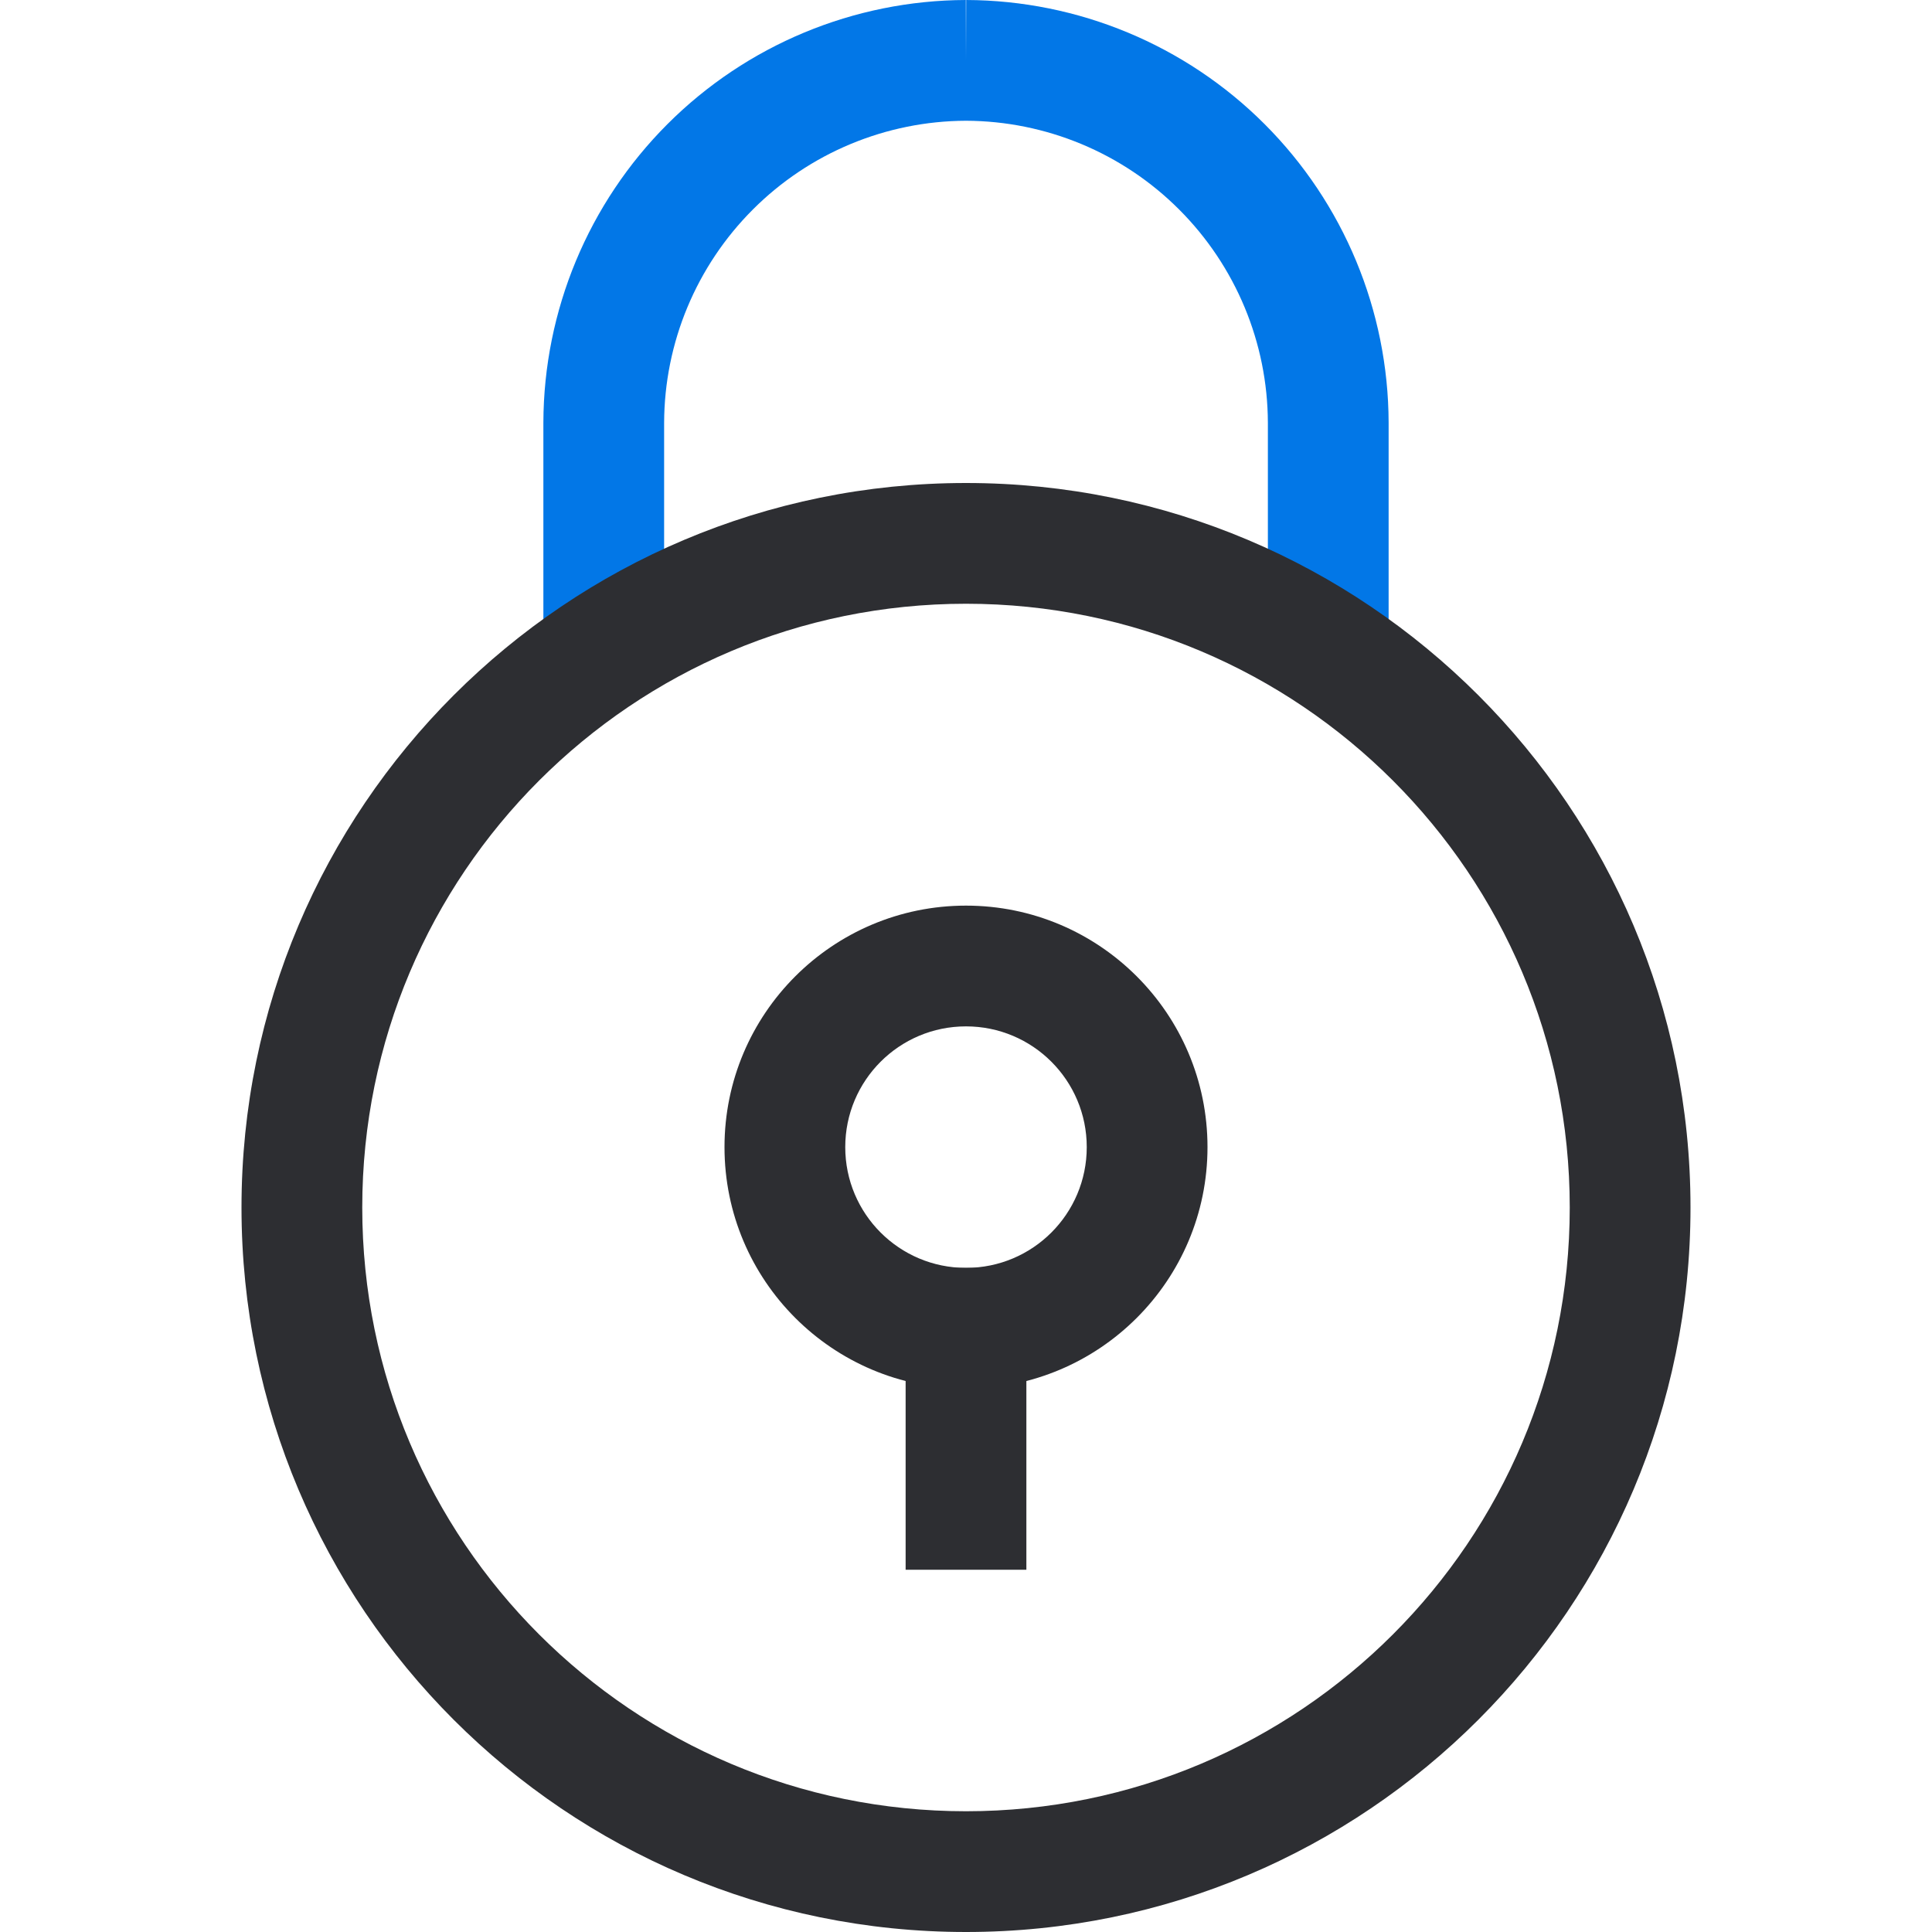 <svg width="32" height="32" viewBox="0 0 32 32" fill="none" xmlns="http://www.w3.org/2000/svg">
    <path fill-rule="evenodd" clip-rule="evenodd" d="M16 2C14.675 2.005 13.406 2.533 12.47 3.47C11.533 4.407 11.004 5.676 11 7.002V10.782H9V6.997C9.006 5.143 9.745 3.366 11.056 2.055C12.367 0.744 14.143 0.006 15.997 0L16 1L16.003 0C17.857 0.006 19.634 0.744 20.945 2.055C22.256 3.366 22.994 5.143 23 6.997L23 7L23 10.783H21V7.001C20.996 5.676 20.467 4.407 19.53 3.47C18.594 2.533 17.325 2.005 16 2Z" fill="#0277E7" />
    <path fill-rule="evenodd" clip-rule="evenodd" d="M16 10C10.477 10 6 14.477 6 20C6 25.523 10.477 30 16 30C21.523 30 26 25.523 26 20C26 14.477 21.523 10 16 10ZM4 20C4 13.373 9.373 8 16 8C22.627 8 28 13.373 28 20C28 26.627 22.627 32 16 32C9.373 32 4 26.627 4 20Z" fill="#2D2E32" />
    <path fill-rule="evenodd" clip-rule="evenodd" d="M17 21V26H15V21H17Z" fill="#2D2E32" />
    <path fill-rule="evenodd" clip-rule="evenodd" d="M16 17C14.895 17 14 17.895 14 19C14 20.105 14.895 21 16 21C17.105 21 18 20.105 18 19C18 17.895 17.105 17 16 17ZM12 19C12 16.791 13.791 15 16 15C18.209 15 20 16.791 20 19C20 21.209 18.209 23 16 23C13.791 23 12 21.209 12 19Z" fill="#2D2E32" />
</svg>
    